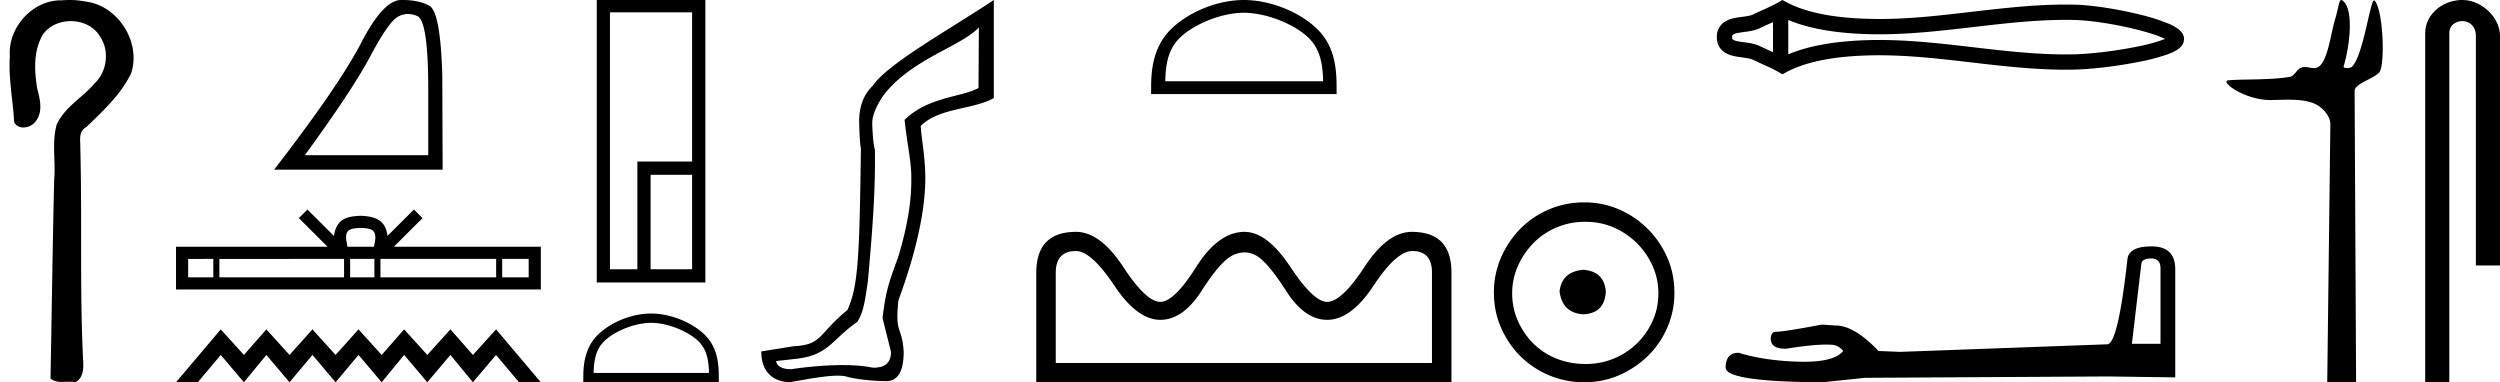 <svg xmlns="http://www.w3.org/2000/svg" width="117.719" height="18"><path d="M3.274 0c-.119 0-.238.005-.357.016L2.861.015C1.521.015.367 1.308.464 2.637.392 3.68.61 4.714.667 5.753c.092.175.258.25.434.25a.739.739 0 0 0 .607-.327c.315-.44.176-1.01.047-1.491-.14-.857-.193-1.812.279-2.581.303-.407.803-.61 1.301-.61.544 0 1.086.241 1.373.722.46.674.336 1.655-.254 2.212-.57.673-1.423 1.117-1.788 1.951-.232.841-.037 1.718-.115 2.574-.075 3.123-.114 6.246-.173 9.37.161.135.351.16.548.16.114 0 .231-.009.346-.009.094 0 .186.006.274.026.425-.218.392-.764.36-1.168-.15-3.276-.04-6.556-.123-9.833.01-.374-.112-.803.282-1.016.786-.763 1.623-1.523 2.106-2.525C6.663 2.003 5.563.261 4.04.076A3.782 3.782 0 0 0 3.274 0zM19.21.66q.213 0 .442.098.513.217.513 3.454v3.097h-5.811q2.244-3.08 3.08-4.655.835-1.574 1.27-1.844.24-.15.505-.15zM18.961 0l-.093.001q-.826.017-1.862 2.018-1.035 2.001-4.097 5.969h7.934l-.017-4.455Q20.74.558 20.217.271 19.726 0 18.963 0zm-1.977 10.734c.279 0 .447.047.533.096.253.162.133.548.092.789h-1.25c-.03-.247-.166-.623.093-.789.086-.05.254-.096.532-.096zm-6.94 1.457v.868H8.86v-.868zm6.157 0v.868H10.33v-.868zm1.428 0v.868h-1.142v-.868zm5.733 0v.868h-5.448v-.868zm1.532 0v.868h-1.247v-.868zM14.476 9.866l-.403.405 1.351 1.348H8.288v2.012h17.178v-2.012h-6.921l1.351-1.348-.404-.405-1.25 1.246c-.074-.755-.592-.929-1.258-.95-.71.019-1.147.18-1.258.95l-1.25-1.246zm-4.081 5.643L8.288 18h1.027l1.08-1.287L11.485 18l1.058-1.287L13.633 18l1.08-1.287L15.803 18l1.079-1.287L17.972 18l1.059-1.287L20.12 18l1.09-1.287L22.268 18l1.09-1.287L24.439 18h1.027l-2.107-2.491-1.09 1.204-1.059-1.204-1.09 1.204-1.09-1.204-1.058 1.204-1.09-1.204-1.08 1.204-1.09-1.204-1.079 1.204-1.09-1.204-1.058 1.204-1.09-1.204zM32.59.58v7.027h-2.578v5.071h-1.29V.58zm0 7.65v4.448h-1.955V8.23zM28.1 0v13.301h5.114V0zm2.557 15.202c.785 0 1.767.403 2.242.879.416.416.47.967.486 1.48h-5.434c.016-.513.07-1.064.486-1.48.475-.476 1.435-.879 2.22-.879zm0-.439c-.931 0-1.933.43-2.52 1.017-.603.603-.671 1.395-.671 1.989V18h6.381v-.231c0-.594-.045-1.386-.647-1.989-.587-.587-1.612-1.017-2.543-1.017zM46.093 1.296l-.018 2.847c-.782.44-2.369.405-3.48 1.502.11 1.084.33 2.002.316 2.757.014 1.138-.214 2.38-.625 3.723-.466 1.262-.585 1.641-.728 2.856l.397 1.588c0 .495-.266.743-.798.743l-.086-.002c-.388-.083-.873-.119-1.397-.119-.775 0-1.638.077-2.407.192h-.047c-.436 0-.66-.183-.673-.382l.895-.1c1.586-.163 1.713-.907 2.93-1.746.275-.452.344-.863.495-1.919.247-2.729.357-4.412.33-6.195-.083-.22-.124-1.019-.124-1.252 0-.33.164-.747.494-1.255 1.303-1.742 3.62-2.305 4.526-3.238zM46.796 0c-2.095 1.395-4.99 2.99-5.703 4.04-.425.412-.637.967-.637 1.667 0 .233.027 1.046.082 1.293-.069 5.17-.129 6.49-.638 7.6-1.395 1.137-1.162 1.638-2.54 1.704l-1.513.244c0 .865.446 1.41 1.338 1.452.99-.182 1.743-.31 2.257-.31.183 0 .336.016.458.052.467.137 1.376.205 1.87.205.521-.027.782-.486.782-1.378-.069-1.22-.427-.81-.246-2.436.823-2.222 1.264-4.209 1.264-5.731 0-1.043-.186-1.866-.214-2.469.837-.864 2.48-.768 3.44-1.317V0zM58.57.601c1.075 0 2.419.552 3.07 1.202.569.57.643 1.324.664 2.025h-7.435c.02-.7.095-1.455.664-2.025.65-.65 1.964-1.202 3.038-1.202zm0-.601c-1.274 0-2.645.589-3.448 1.392-.824.824-.918 1.91-.918 2.72v.317h8.733v-.316c0-.812-.062-1.897-.886-2.72C61.247.588 59.845 0 58.57 0zm7.93 11.821c.619 0 .928.335.928 1.005v4.266H49.713v-4.244c0-.685.317-1.027.95-1.027.48 0 1.08.538 1.8 1.614.721 1.084 1.445 1.625 2.173 1.625.713 0 1.36-.455 1.943-1.365.582-.91 1.062-1.464 1.44-1.66.197-.1.39-.149.579-.149.182 0 .36.046.535.138.356.188.83.741 1.419 1.66.582.917 1.23 1.376 1.942 1.376.75 0 1.481-.541 2.194-1.625.713-1.076 1.317-1.614 1.812-1.614zm-.022-.903c-.764 0-1.506.55-2.226 1.648-.72 1.099-1.307 1.648-1.758 1.648-.429 0-1.007-.55-1.735-1.648-.728-1.098-1.448-1.648-2.161-1.648-.815 0-1.572.55-2.27 1.648-.692 1.099-1.256 1.648-1.692 1.648-.444 0-1.026-.55-1.747-1.648-.72-1.098-1.462-1.648-2.226-1.648-1.244 0-1.867.644-1.867 1.93v5.147h8.809c1.077.003.977.005 1 .005l.931-.005h8.809v-5.17c0-1.271-.623-1.907-1.867-1.907zm8.088 1.785c-.681.054-1.057.394-1.13 1.022.09.68.467 1.04 1.13 1.075.664-.036 1.013-.394 1.049-1.075-.054-.628-.403-.968-1.049-1.022zm.08-2.259c.485 0 .933.09 1.345.269a3.545 3.545 0 0 1 1.828 1.815c.18.403.27.83.27 1.277 0 .466-.09.901-.27 1.304a3.422 3.422 0 0 1-3.173 2.03c-.483 0-.936-.085-1.357-.255a3.235 3.235 0 0 1-1.089-.712 3.495 3.495 0 0 1-.726-1.063 3.174 3.174 0 0 1-.269-1.304c0-.448.09-.874.269-1.277a3.67 3.67 0 0 1 .726-1.076c.305-.313.668-.56 1.089-.739.421-.18.874-.269 1.358-.269zm-.053-.914a4.17 4.17 0 0 0-1.667.336c-.52.224-.968.529-1.344.914a4.48 4.48 0 0 0-.901 1.345 4.071 4.071 0 0 0-.336 1.653c0 .592.112 1.143.336 1.654.224.511.524.955.9 1.331A4.267 4.267 0 0 0 74.594 18c.592 0 1.143-.112 1.654-.336a4.48 4.48 0 0 0 1.344-.9c.386-.377.69-.821.915-1.332a4.07 4.07 0 0 0 .336-1.654c0-.591-.112-1.142-.336-1.653a4.358 4.358 0 0 0-2.26-2.259 4.071 4.071 0 0 0-1.653-.336zm27.566-7.812zm-.005.24zm-18.667-.917v1.416c-.21-.097-.418-.187-.613-.283a1.969 1.969 0 0 0-.564-.158c-.16-.025-.327-.041-.478-.072a.556.556 0 0 1-.238-.086c-.018-.015-.032-.035-.032-.11 0-.074.014-.093.032-.109a.556.556 0 0 1 .238-.086c.15-.03.318-.047.478-.072.203-.031.399-.076.564-.157.195-.097.402-.187.613-.283zm0 1.416zm.72.101zM97.26.935c.14 0 .28.002.42.005.781.018 1.954.206 2.924.449.48.12.909.252 1.214.383.047.02.09.04.13.059a2.8 2.8 0 0 1-.114.046 8.515 8.515 0 0 1-1.214.321c-.976.198-2.153.34-2.94.36-.14.003-.28.004-.42.004-1.416 0-2.828-.161-4.24-.325-1.507-.176-3.014-.354-4.527-.354l-.23.001c-1.324.017-2.845.164-4.057.674V.94c1.212.51 2.733.658 4.056.674l.23.001c1.514 0 3.021-.178 4.528-.353 1.412-.164 2.824-.326 4.24-.326zM83.93 0l-.174.1c-.403.231-.824.393-1.2.578-.1.049-.225.072-.356.092-.172.026-.35.045-.512.078a1.248 1.248 0 0 0-.555.238.827.827 0 0 0-.291.663c0 .288.109.51.291.662.147.122.34.194.555.238.162.033.34.052.512.079.13.02.257.043.356.092.376.185.797.346 1.2.578l.173.1.176-.095c1.166-.627 2.792-.782 4.166-.799l.224-.001c1.485 0 2.964.177 4.442.349 1.44.167 2.881.33 4.327.33.144 0 .288-.002.432-.005.83-.02 2.05-.167 3.067-.373a9.207 9.207 0 0 0 1.324-.353c.19-.071.345-.147.46-.226a.805.805 0 0 0 .185-.172.514.514 0 0 0 .11-.311.522.522 0 0 0-.105-.307.846.846 0 0 0-.18-.176 2.267 2.267 0 0 0-.455-.249 9.184 9.184 0 0 0-1.323-.42C99.756.435 98.532.24 97.696.22a18.37 18.37 0 0 0-.432-.005c-1.446 0-2.886.163-4.327.33-1.478.173-2.957.35-4.442.35L88.27.892c-1.374-.017-3-.172-4.166-.798L83.93 0zm17.36 12.17q.443 0 .443.464v3.556h-1.347l.442-3.746q.02-.273.463-.273zm.022-.568q-1.073 0-1.137.61-.441 3.978-.947 4l-9.764.357-1.01-.042q-1.137-1.2-2.021-1.2l-.652-.042q-1.79.337-2.147.337-.252 0-.252.337 0 .463.715.463 1.229-.196 1.885-.196.12 0 .22.006.357 0 .589.295-.41.508-1.837.508-.11 0-.226-.003-1.62-.042-2.862-.421-.61 0-.61.716.063.652 4.567.673l1.999-.21 11.406-.064 3.2.043v-5.135q-.022-1.032-1.116-1.032zM110.247 0c-.12 0-.128.377-.3.935-.195.635-.338 1.962-.788 2.22a.397.397 0 0 1-.204.052c-.134 0-.27-.05-.417-.05a.545.545 0 0 0-.17.025c-.21.068-.322.397-.544.436-.922.16-2.183.1-2.887.163-.453.04.756.93 1.964.93h.051c.251-.005.516-.017.78-.017.44 0 .877.032 1.236.18.353.146.768.567.763.981L109.584 18h1.359l-.07-13.719c-.001-.368 1.061-.618 1.2-.936.243-.553.119-2.995-.272-3.323a.021.021 0 0 0-.014-.006c-.176 0-.504 2.56-1.021 3.111-.053.056-.157.082-.247.082-.096 0-.177-.03-.162-.082.329-1.118.461-2.749-.054-3.105a.102.102 0 0 0-.056-.022zm5.695 0c-.93 0-1.745.684-1.745 1.562V18h1.136V1.562c0-.43.378-.57.616-.57.25 0 .634.175.634.703v10.804h1.136V1.695c0-.88-.87-1.695-1.777-1.695z"/></svg>